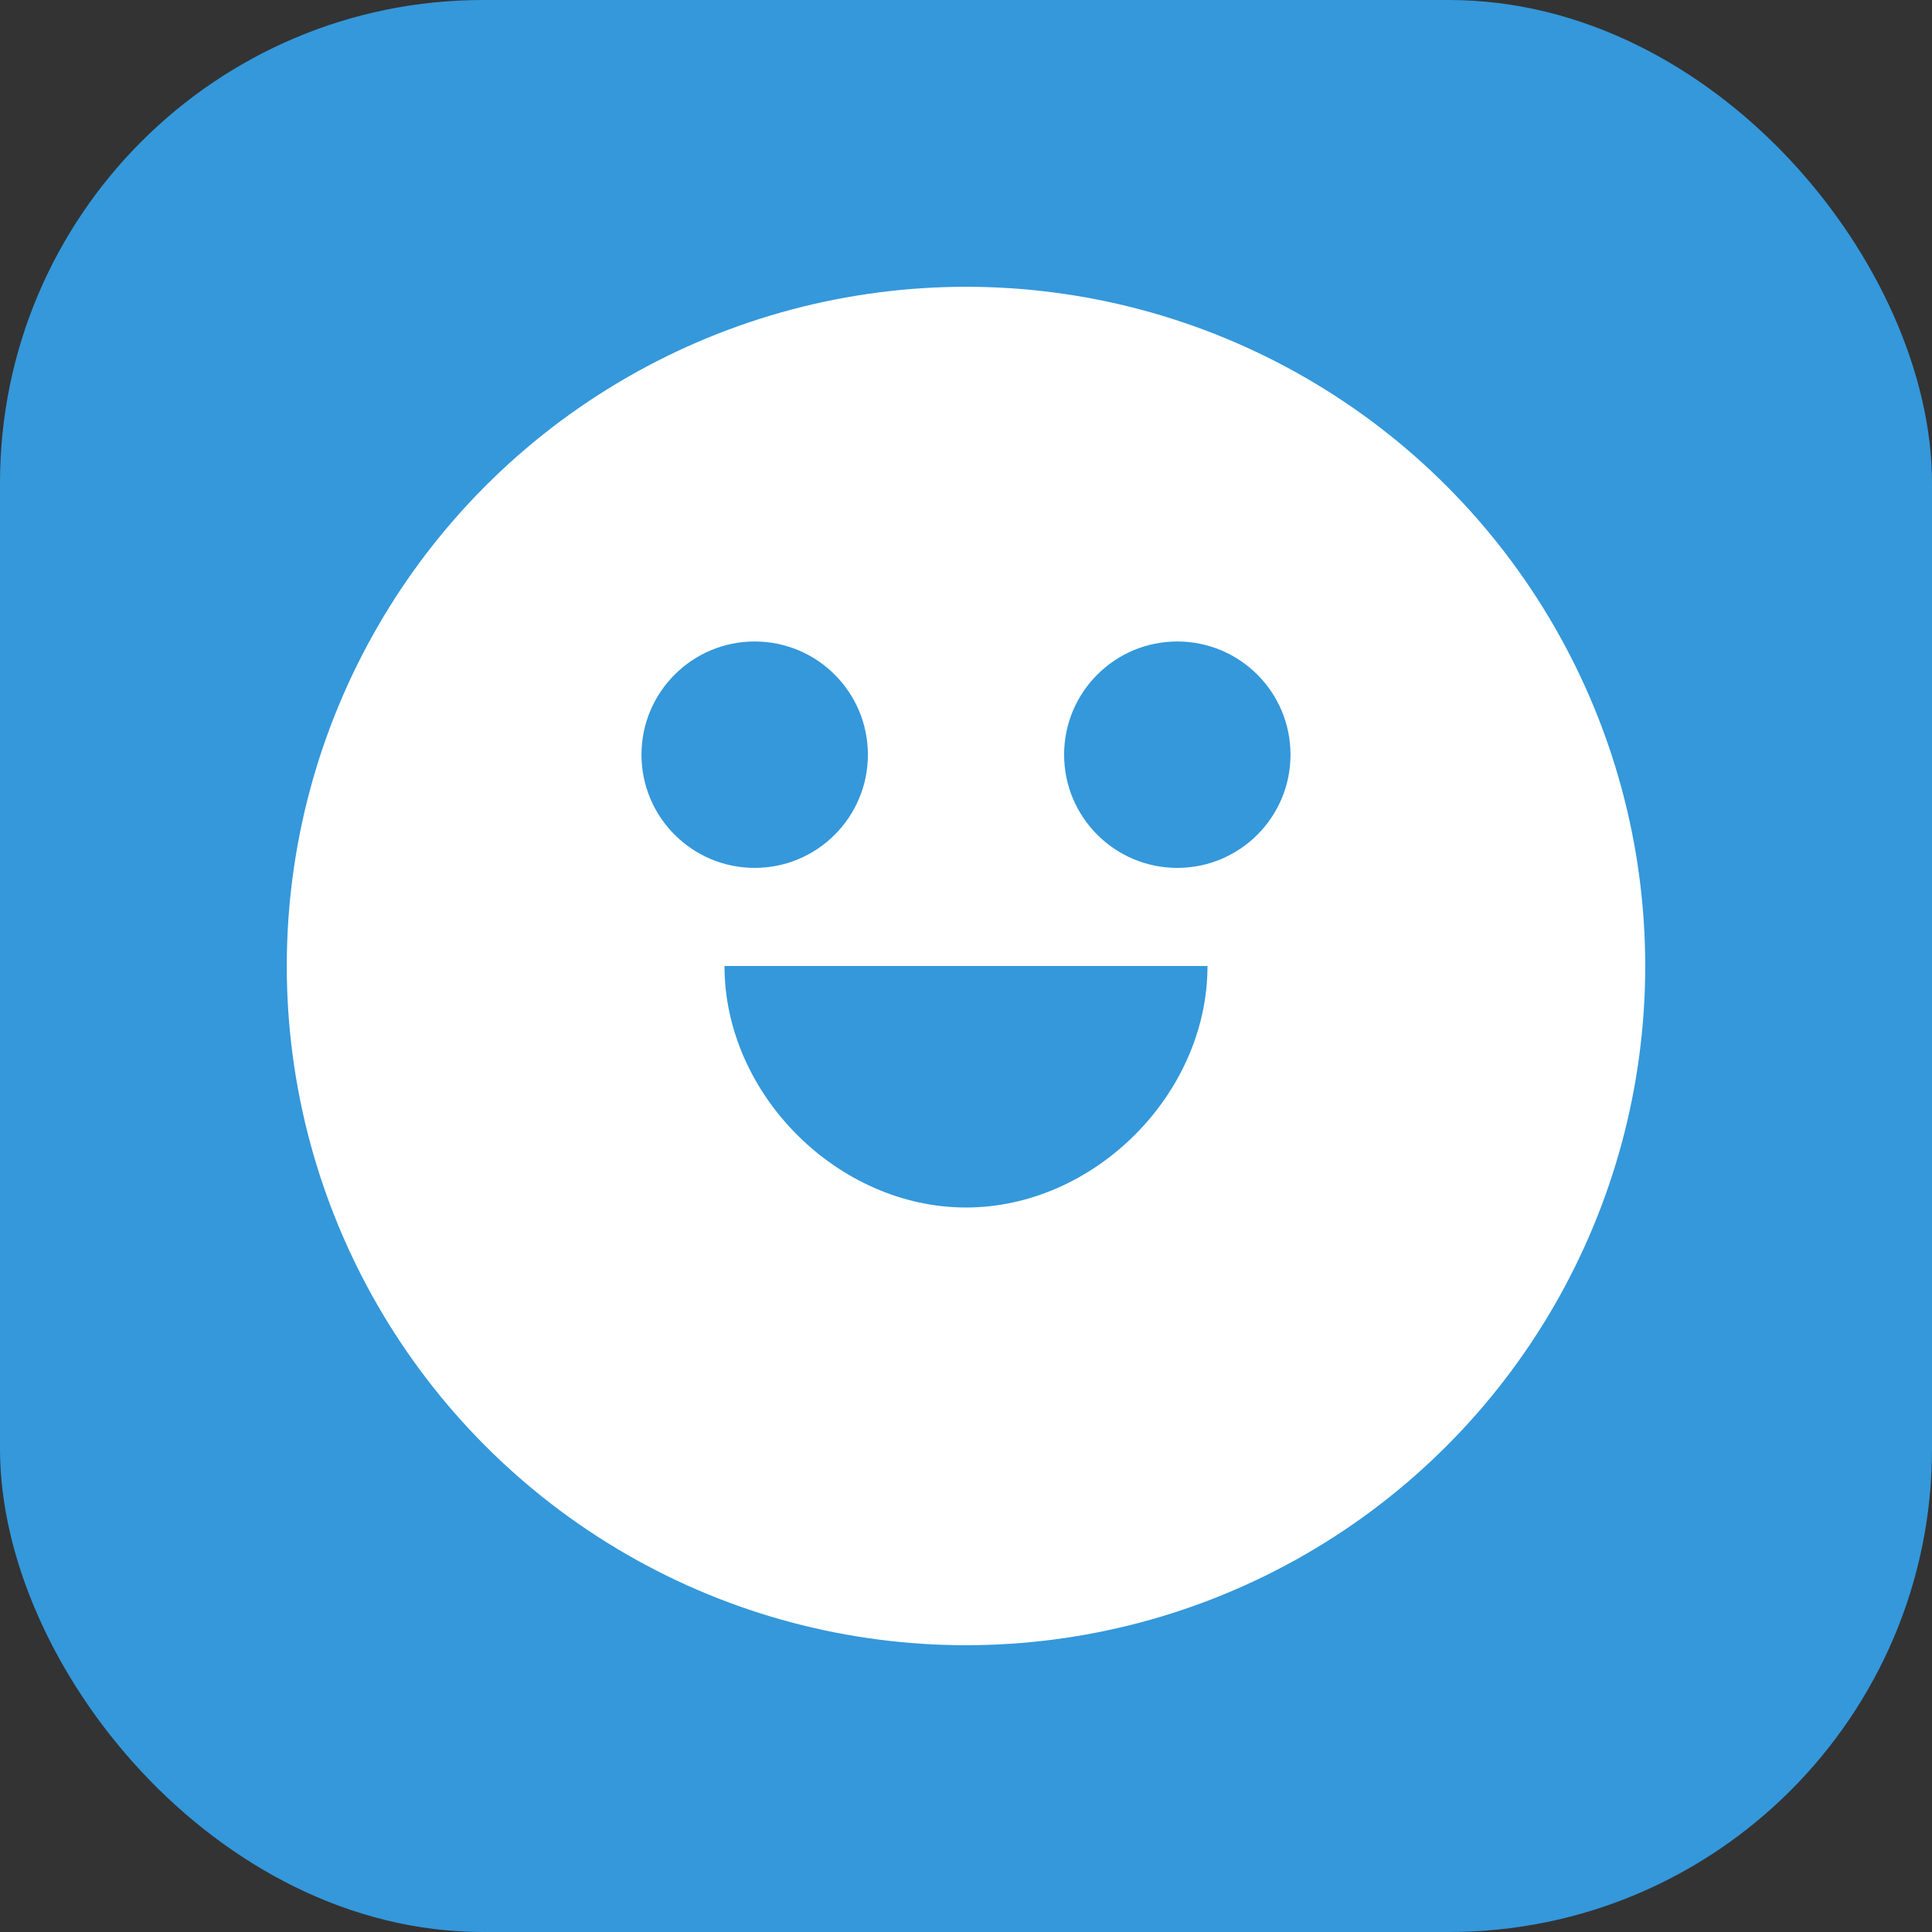 <?xml version="1.0" encoding="UTF-8"?>
<svg width="512" height="512" viewBox="0 0 512 512" fill="none" xmlns="http://www.w3.org/2000/svg">
    <rect x="0" y="0" width="512" height="512" fill="#333333" stroke="none"/>
    <rect width="512" height="512" rx="128" fill="#3498db"/>
    <circle cx="256" cy="256" r="180" fill="white"/>
    <circle cx="200" cy="200" r="30" fill="#3498db"/>
    <circle cx="312" cy="200" r="30" fill="#3498db"/>
    <path d="M256 320C290 320 320 290 320 256H192C192 290 222 320 256 320Z" fill="#3498db"/>
</svg> 